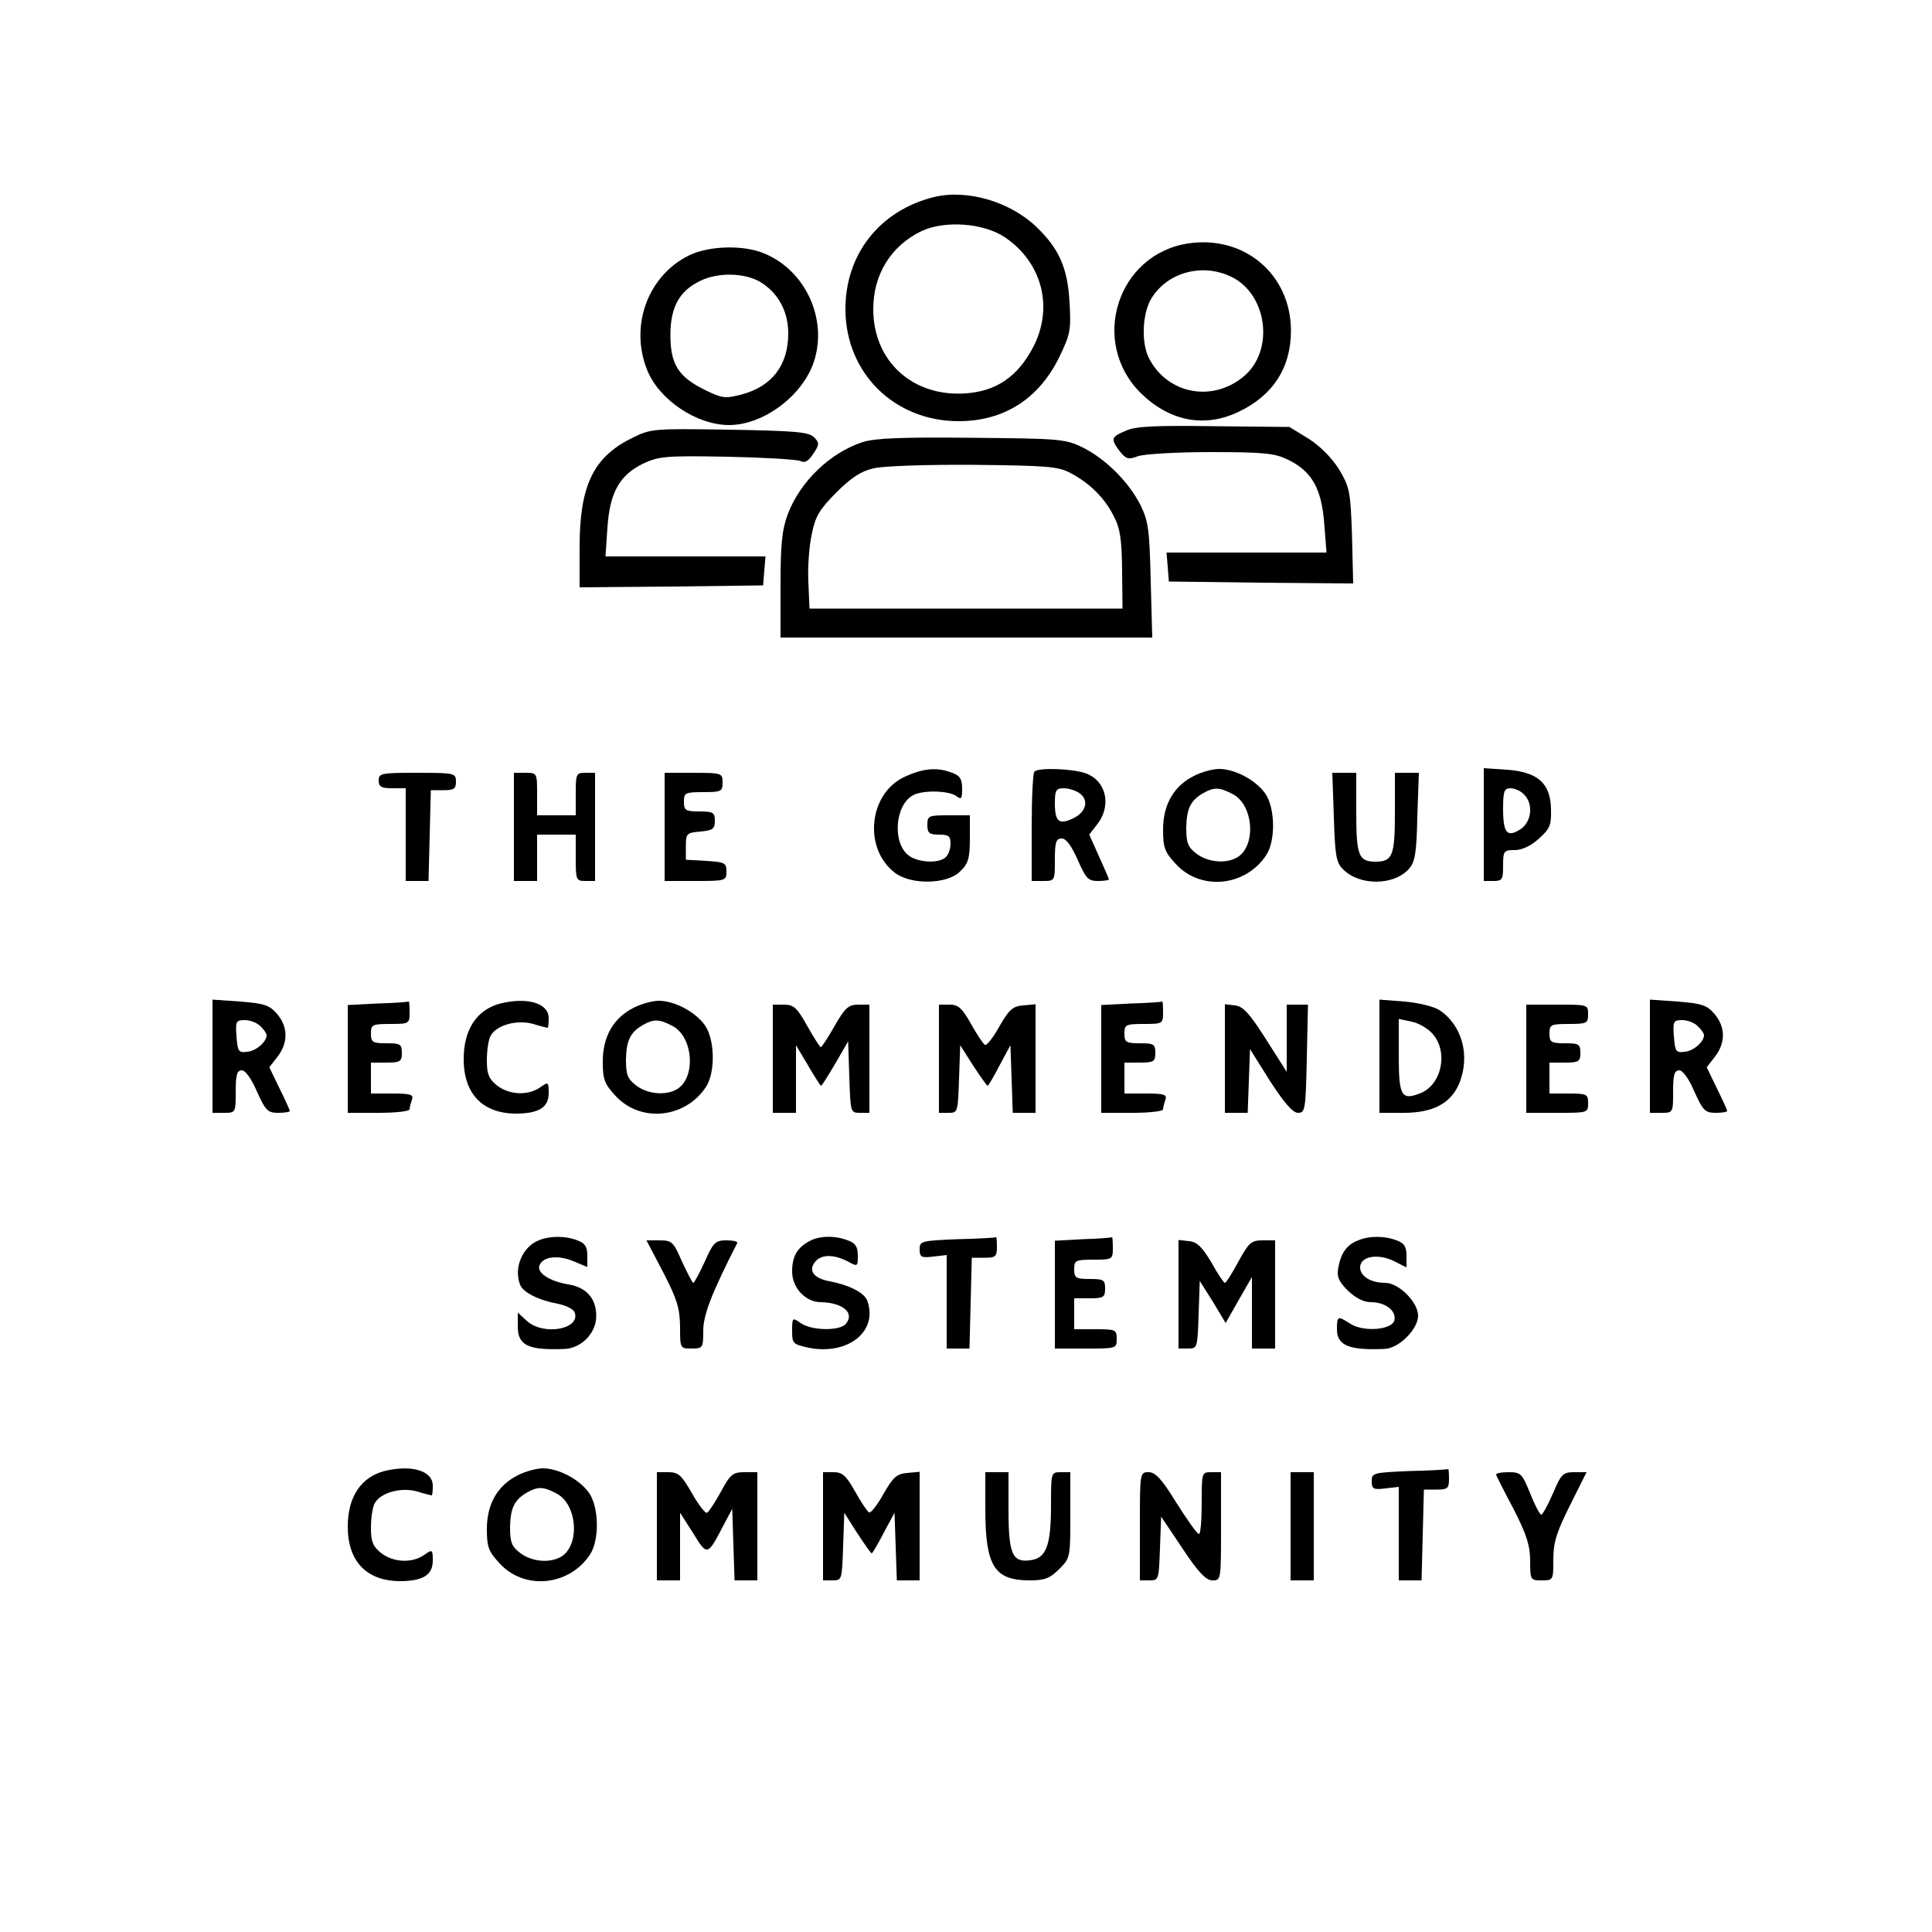 <?xml version="1.0" standalone="no"?>
<!DOCTYPE svg PUBLIC "-//W3C//DTD SVG 20010904//EN"
 "http://www.w3.org/TR/2001/REC-SVG-20010904/DTD/svg10.dtd">
<svg version="1.0" xmlns="http://www.w3.org/2000/svg"
 width="500pt" height="500pt" viewBox="0 0 500 500"
 preserveAspectRatio="xMidYMid meet">

<g transform="translate(0,500) scale(0.1,-0.1)"
fill="#000000" stroke="none">
<path d="M2417 4490 c-141 -35 -230 -149 -229 -292 1 -164 127 -288 293 -288
116 0 207 57 260 165 29 60 31 70 27 142 -5 90 -27 139 -85 195 -68 66 -180
99 -266 78z m182 -103 c98 -65 129 -183 74 -287 -40 -75 -94 -112 -173 -118
-138 -10 -240 83 -240 218 0 90 46 164 125 202 60 28 159 21 214 -15z"/>
<path d="M3075 4370 c-184 -28 -256 -256 -122 -388 74 -72 164 -90 252 -48 89
42 136 114 136 210 0 145 -120 248 -266 226z m111 -86 c94 -45 113 -191 33
-258 -81 -68 -197 -46 -245 46 -21 40 -18 117 6 156 41 67 131 92 206 56z"/>
<path d="M1783 4339 c-107 -53 -154 -183 -108 -297 31 -77 128 -142 212 -142
89 0 190 76 219 163 37 110 -21 237 -128 281 -54 23 -144 20 -195 -5z m185
-69 c46 -28 72 -76 72 -133 0 -82 -42 -137 -121 -158 -43 -11 -50 -10 -95 12
-69 34 -89 67 -89 142 0 72 23 114 77 140 46 23 116 21 156 -3z"/>
<path d="M2913 3885 c-38 -16 -39 -21 -15 -53 16 -20 22 -22 46 -13 15 6 100
11 188 11 141 0 167 -3 202 -20 61 -30 86 -74 93 -164 l6 -76 -207 0 -207 0 3
-37 3 -38 239 -3 238 -2 -3 123 c-4 117 -6 126 -34 173 -19 30 -49 60 -79 79
l-49 30 -196 2 c-153 2 -203 0 -228 -12z"/>
<path d="M1633 3865 c-98 -49 -133 -123 -133 -281 l0 -104 238 2 237 3 3 38 3
37 -207 0 -207 0 5 74 c6 91 31 136 92 166 41 19 58 21 218 18 95 -2 180 -7
189 -11 12 -6 21 -1 34 19 16 24 16 28 1 43 -14 13 -48 16 -219 19 -200 3
-202 3 -254 -23z"/>
<path d="M2233 3856 c-84 -27 -162 -102 -194 -186 -15 -40 -19 -77 -19 -185
l0 -135 481 0 481 0 -4 148 c-3 129 -6 153 -26 194 -30 60 -90 120 -150 150
-45 22 -59 23 -287 25 -179 2 -251 -1 -282 -11z m537 -80 c50 -26 89 -65 112
-111 17 -32 21 -60 22 -140 l1 -100 -405 0 -405 0 -3 69 c-2 37 2 93 9 124 9
46 20 64 64 108 38 38 64 55 96 62 24 6 140 10 259 9 188 -2 219 -4 250 -21z"/>
<path d="M2342 2990 c-93 -42 -109 -184 -27 -248 42 -33 137 -31 170 3 21 20
25 34 25 85 l0 60 -55 0 c-52 0 -55 -1 -55 -25 0 -21 5 -25 30 -25 25 0 30 -4
30 -23 0 -13 -5 -28 -12 -35 -17 -17 -69 -15 -95 3 -44 31 -38 131 10 157 26
14 95 12 113 -3 12 -9 14 -6 14 20 0 25 -6 34 -26 41 -38 15 -74 12 -122 -10z"/>
<path d="M2677 3003 c-4 -3 -7 -69 -7 -145 l0 -138 30 0 c30 0 30 1 30 55 0
46 3 55 18 55 11 0 25 -19 41 -55 21 -48 27 -55 52 -55 16 0 29 2 29 4 0 2
-12 29 -26 60 l-25 56 20 26 c39 49 24 114 -30 133 -35 12 -122 15 -132 4z
m117 -56 c25 -18 17 -49 -17 -65 -36 -17 -47 -9 -47 39 0 34 3 39 23 39 13 0
31 -6 41 -13z"/>
<path d="M3090 2992 c-52 -26 -80 -74 -80 -139 0 -46 4 -58 33 -89 64 -70 180
-59 234 23 25 38 23 124 -3 160 -25 35 -79 63 -119 63 -16 0 -46 -8 -65 -18z
m100 -47 c55 -28 62 -137 10 -165 -30 -16 -75 -11 -104 11 -22 17 -26 28 -26
67 1 49 11 71 45 90 27 15 41 15 75 -3z"/>
<path d="M3840 2866 l0 -146 25 0 c23 0 25 4 25 40 0 38 2 40 30 40 19 0 42
11 62 29 29 26 33 35 32 76 -1 68 -34 97 -114 103 l-60 4 0 -146z m104 78 c25
-24 20 -71 -9 -90 -34 -22 -45 -11 -45 52 0 47 3 54 19 54 11 0 27 -7 35 -16z"/>
<path d="M980 2980 c0 -16 7 -20 35 -20 l35 0 0 -120 0 -120 30 0 29 0 3 118
3 117 33 0 c27 0 32 4 32 22 0 22 -3 23 -100 23 -93 0 -100 -1 -100 -20z"/>
<path d="M1330 2860 l0 -140 30 0 30 0 0 60 0 60 50 0 50 0 0 -60 c0 -57 1
-60 25 -60 l25 0 0 140 0 140 -25 0 c-24 0 -25 -3 -25 -55 l0 -55 -50 0 -50 0
0 55 c0 54 0 55 -30 55 l-30 0 0 -140z"/>
<path d="M1720 2860 l0 -140 80 0 c78 0 80 1 80 24 0 23 -4 25 -52 28 l-53 3
0 35 c0 33 2 35 38 38 32 3 37 7 37 28 0 21 -4 24 -40 24 -36 0 -40 3 -40 25
0 23 3 25 50 25 47 0 50 2 50 25 0 24 -2 25 -75 25 l-75 0 0 -140z"/>
<path d="M3452 2885 c3 -100 6 -117 24 -135 43 -43 131 -42 170 1 16 18 20 40
22 135 l4 114 -31 0 -31 0 0 -103 c0 -111 -6 -127 -50 -127 -44 0 -50 16 -50
127 l0 103 -31 0 -31 0 4 -115z"/>
<path d="M550 2266 l0 -146 30 0 c30 0 30 1 30 55 0 43 3 55 16 55 9 0 25 -22
39 -55 22 -49 28 -55 55 -55 16 0 30 2 30 5 0 2 -12 29 -27 59 l-26 54 21 27
c28 36 28 77 -1 111 -20 23 -33 27 -95 32 l-72 5 0 -147z m124 78 c9 -8 16
-19 16 -23 0 -17 -27 -41 -50 -43 -23 -3 -25 1 -28 40 -3 39 -1 42 22 42 13 0
32 -7 40 -16z"/>
<path d="M978 2403 l-78 -4 0 -139 0 -140 80 0 c44 0 80 4 80 9 0 5 3 16 6 25
5 13 -3 16 -50 16 l-56 0 0 40 0 40 40 0 c36 0 40 3 40 25 0 23 -4 25 -40 25
-36 0 -40 3 -40 25 0 23 3 25 50 25 49 0 50 1 50 30 0 17 -1 29 -2 28 -2 -1
-38 -4 -80 -5z"/>
<path d="M1295 2403 c-61 -16 -95 -67 -95 -144 0 -91 50 -142 139 -141 57 1
81 17 81 53 0 29 -1 30 -22 15 -31 -22 -80 -20 -112 5 -21 17 -26 29 -26 65 0
25 4 54 10 64 15 27 68 42 110 30 19 -6 36 -10 37 -10 2 0 3 11 3 25 0 39 -55
55 -125 38z"/>
<path d="M1640 2392 c-52 -26 -80 -74 -80 -139 0 -46 4 -58 33 -89 64 -70 180
-59 234 23 25 38 23 124 -3 160 -25 35 -79 63 -119 63 -16 0 -46 -8 -65 -18z
m100 -47 c55 -28 62 -137 10 -165 -30 -16 -75 -11 -104 11 -22 17 -26 28 -26
67 1 49 11 71 45 90 27 15 41 15 75 -3z"/>
<path d="M2928 2403 l-78 -4 0 -139 0 -140 80 0 c44 0 80 4 80 9 0 5 3 16 6
25 5 13 -3 16 -50 16 l-56 0 0 40 0 40 40 0 c36 0 40 3 40 25 0 23 -4 25 -40
25 -36 0 -40 3 -40 25 0 23 3 25 50 25 49 0 50 1 50 30 0 17 -1 29 -2 28 -2
-1 -38 -4 -80 -5z"/>
<path d="M3570 2266 l0 -146 63 0 c75 0 121 24 143 75 30 72 8 152 -51 191
-14 9 -54 19 -90 22 l-65 5 0 -147z m138 58 c41 -47 23 -133 -34 -154 -47 -18
-54 -6 -54 97 l0 96 33 -7 c17 -3 42 -17 55 -32z"/>
<path d="M4270 2266 l0 -146 30 0 c30 0 30 1 30 55 0 43 3 55 16 55 9 0 25
-22 39 -55 22 -49 28 -55 55 -55 16 0 30 2 30 5 0 2 -12 29 -27 59 l-26 54 21
27 c28 36 28 77 -1 111 -20 23 -33 27 -95 32 l-72 5 0 -147z m124 78 c9 -8 16
-19 16 -23 0 -17 -27 -41 -50 -43 -23 -3 -25 1 -28 40 -3 39 -1 42 22 42 13 0
32 -7 40 -16z"/>
<path d="M2000 2260 l0 -140 30 0 30 0 0 88 0 87 31 -52 c17 -29 32 -53 34
-53 2 0 18 26 37 58 l33 57 3 -92 c3 -91 3 -93 27 -93 l25 0 0 140 0 140 -29
0 c-25 0 -34 -8 -61 -55 -17 -30 -33 -55 -36 -55 -2 0 -18 25 -35 55 -26 47
-35 55 -60 55 l-29 0 0 -140z"/>
<path d="M2430 2260 l0 -140 25 0 c24 0 24 2 27 88 l3 87 33 -52 c19 -29 36
-53 38 -53 2 0 16 24 31 53 l28 52 3 -87 3 -88 29 0 30 0 0 141 0 140 -32 -3
c-27 -2 -37 -11 -62 -55 -16 -29 -33 -50 -37 -47 -5 3 -21 27 -36 54 -23 41
-33 50 -55 50 l-28 0 0 -140z"/>
<path d="M3170 2261 l0 -141 30 0 29 0 3 82 3 83 52 -83 c37 -57 59 -82 72
-82 19 0 20 8 23 140 l3 140 -27 0 -28 0 0 -87 0 -87 -54 85 c-42 66 -59 85
-80 87 l-26 3 0 -140z"/>
<path d="M3950 2260 l0 -140 80 0 c79 0 80 0 80 25 0 23 -3 25 -50 25 l-50 0
0 40 0 40 40 0 c36 0 40 3 40 25 0 23 -4 25 -40 25 -36 0 -40 3 -40 25 0 23 3
25 50 25 47 0 50 2 50 25 0 25 -1 25 -80 25 l-80 0 0 -140z"/>
<path d="M1394 1790 c-42 -17 -65 -71 -48 -115 8 -20 48 -40 97 -49 21 -4 41
-14 44 -22 17 -44 -81 -62 -124 -22 l-23 21 0 -36 c0 -49 27 -62 122 -58 42 2
80 40 81 83 1 46 -24 76 -72 84 -49 8 -82 30 -75 49 9 23 47 28 88 11 l36 -15
0 30 c0 22 -6 32 -26 39 -30 12 -71 12 -100 0z"/>
<path d="M2095 1788 c-32 -17 -45 -39 -45 -79 0 -42 35 -79 74 -79 57 -1 89
-28 65 -56 -15 -19 -89 -18 -117 2 -21 15 -22 14 -22 -20 0 -33 2 -35 43 -44
102 -20 181 43 151 123 -8 20 -48 40 -97 49 -42 8 -56 28 -37 51 16 19 47 19
83 1 27 -15 27 -14 27 15 0 22 -6 32 -26 39 -33 13 -74 12 -99 -2z"/>
<path d="M2478 1793 c-94 -4 -98 -5 -98 -26 0 -20 4 -23 35 -19 l35 4 0 -121
0 -121 30 0 29 0 3 118 3 117 33 0 c28 0 32 3 32 27 0 16 -1 27 -2 26 -2 -1
-47 -4 -100 -5z"/>
<path d="M2803 1793 l-73 -4 0 -139 0 -140 80 0 c79 0 80 0 80 25 0 24 -3 25
-55 25 l-55 0 0 40 0 40 40 0 c36 0 40 3 40 25 0 23 -4 25 -40 25 -36 0 -40 3
-40 25 0 23 3 25 50 25 49 0 50 1 50 30 0 17 -1 29 -2 28 -2 -1 -36 -4 -75 -5z"/>
<path d="M3515 1790 c-29 -11 -44 -32 -51 -68 -5 -26 -1 -36 24 -62 20 -19 41
-30 59 -30 38 0 66 -21 62 -46 -5 -26 -80 -32 -114 -10 -33 21 -35 21 -35 -14
0 -42 31 -55 123 -51 37 1 87 51 87 86 0 35 -50 85 -85 85 -37 0 -65 17 -65
40 0 28 44 37 86 17 l34 -17 0 30 c0 24 -6 33 -26 40 -30 12 -71 12 -99 0z"/>
<path d="M1716 1708 c36 -70 43 -92 44 -140 0 -58 0 -58 30 -58 29 0 30 2 30
46 0 41 22 98 88 227 2 4 -10 7 -28 7 -28 0 -34 -5 -56 -55 -14 -30 -27 -55
-30 -55 -2 0 -15 25 -29 55 -22 51 -26 55 -58 55 l-34 0 43 -82z"/>
<path d="M3050 1651 l0 -141 25 0 c24 0 24 2 27 88 l3 87 34 -54 33 -55 34 60
34 59 0 -92 0 -93 30 0 30 0 0 140 0 140 -32 0 c-30 0 -36 -6 -63 -55 -16 -30
-32 -55 -35 -55 -3 0 -19 24 -35 53 -24 40 -37 53 -58 55 l-27 3 0 -140z"/>
<path d="M995 1193 c-61 -16 -95 -67 -95 -144 0 -91 50 -142 139 -141 57 1 81
17 81 53 0 29 -1 30 -22 15 -31 -22 -80 -20 -112 5 -21 17 -26 29 -26 65 0 25
4 54 10 64 15 27 68 42 110 30 19 -6 36 -10 37 -10 2 0 3 11 3 25 0 39 -55 55
-125 38z"/>
<path d="M1340 1182 c-52 -26 -80 -74 -80 -139 0 -46 4 -58 33 -89 64 -70 180
-59 234 23 25 38 23 124 -3 160 -25 35 -79 63 -119 63 -16 0 -46 -8 -65 -18z
m100 -47 c55 -28 62 -137 10 -165 -30 -16 -75 -11 -104 11 -22 17 -26 28 -26
67 1 49 11 71 45 90 27 15 41 15 75 -3z"/>
<path d="M3648 1193 c-94 -4 -98 -5 -98 -26 0 -20 4 -23 35 -19 l35 4 0 -121
0 -121 30 0 29 0 3 118 3 117 33 0 c28 0 32 3 32 27 0 16 -1 27 -2 26 -2 -1
-47 -4 -100 -5z"/>
<path d="M1700 1050 l0 -140 30 0 30 0 0 88 0 87 34 -53 c36 -59 37 -59 77 18
l24 45 3 -92 3 -93 29 0 30 0 0 140 0 140 -33 0 c-30 0 -37 -5 -61 -50 -15
-27 -31 -52 -36 -55 -4 -3 -22 20 -39 50 -27 47 -35 55 -61 55 l-30 0 0 -140z"/>
<path d="M2130 1050 l0 -140 25 0 c24 0 24 2 27 88 l3 87 33 -52 c19 -29 36
-53 38 -53 2 0 16 24 31 53 l28 52 3 -87 3 -88 29 0 30 0 0 141 0 140 -32 -3
c-27 -2 -37 -11 -62 -55 -16 -29 -33 -50 -37 -47 -5 3 -21 27 -36 54 -23 41
-33 50 -55 50 l-28 0 0 -140z"/>
<path d="M2550 1095 c0 -148 23 -185 115 -185 38 0 52 5 76 29 29 29 29 31 29
140 l0 111 -25 0 c-25 0 -25 -1 -25 -87 0 -104 -13 -137 -55 -141 -45 -6 -55
17 -55 130 l0 98 -30 0 -30 0 0 -95z"/>
<path d="M2950 1050 l0 -140 25 0 c24 0 24 2 27 83 l3 82 55 -82 c41 -62 61
-83 78 -83 22 0 22 1 22 140 l0 140 -25 0 c-25 0 -25 -1 -25 -80 0 -44 -3 -80
-7 -80 -5 0 -30 36 -58 80 -38 62 -55 80 -72 80 -23 0 -23 -1 -23 -140z"/>
<path d="M3340 1050 l0 -140 30 0 30 0 0 140 0 140 -30 0 -30 0 0 -140z"/>
<path d="M3872 1183 c2 -5 22 -45 46 -90 33 -65 42 -93 42 -133 0 -49 1 -50
30 -50 30 0 30 1 30 54 0 44 8 70 43 140 l43 86 -32 0 c-29 0 -34 -5 -55 -55
-13 -30 -27 -55 -30 -55 -4 0 -17 25 -29 55 -21 52 -24 55 -57 55 -19 0 -33
-3 -31 -7z"/>
</g>
</svg>
